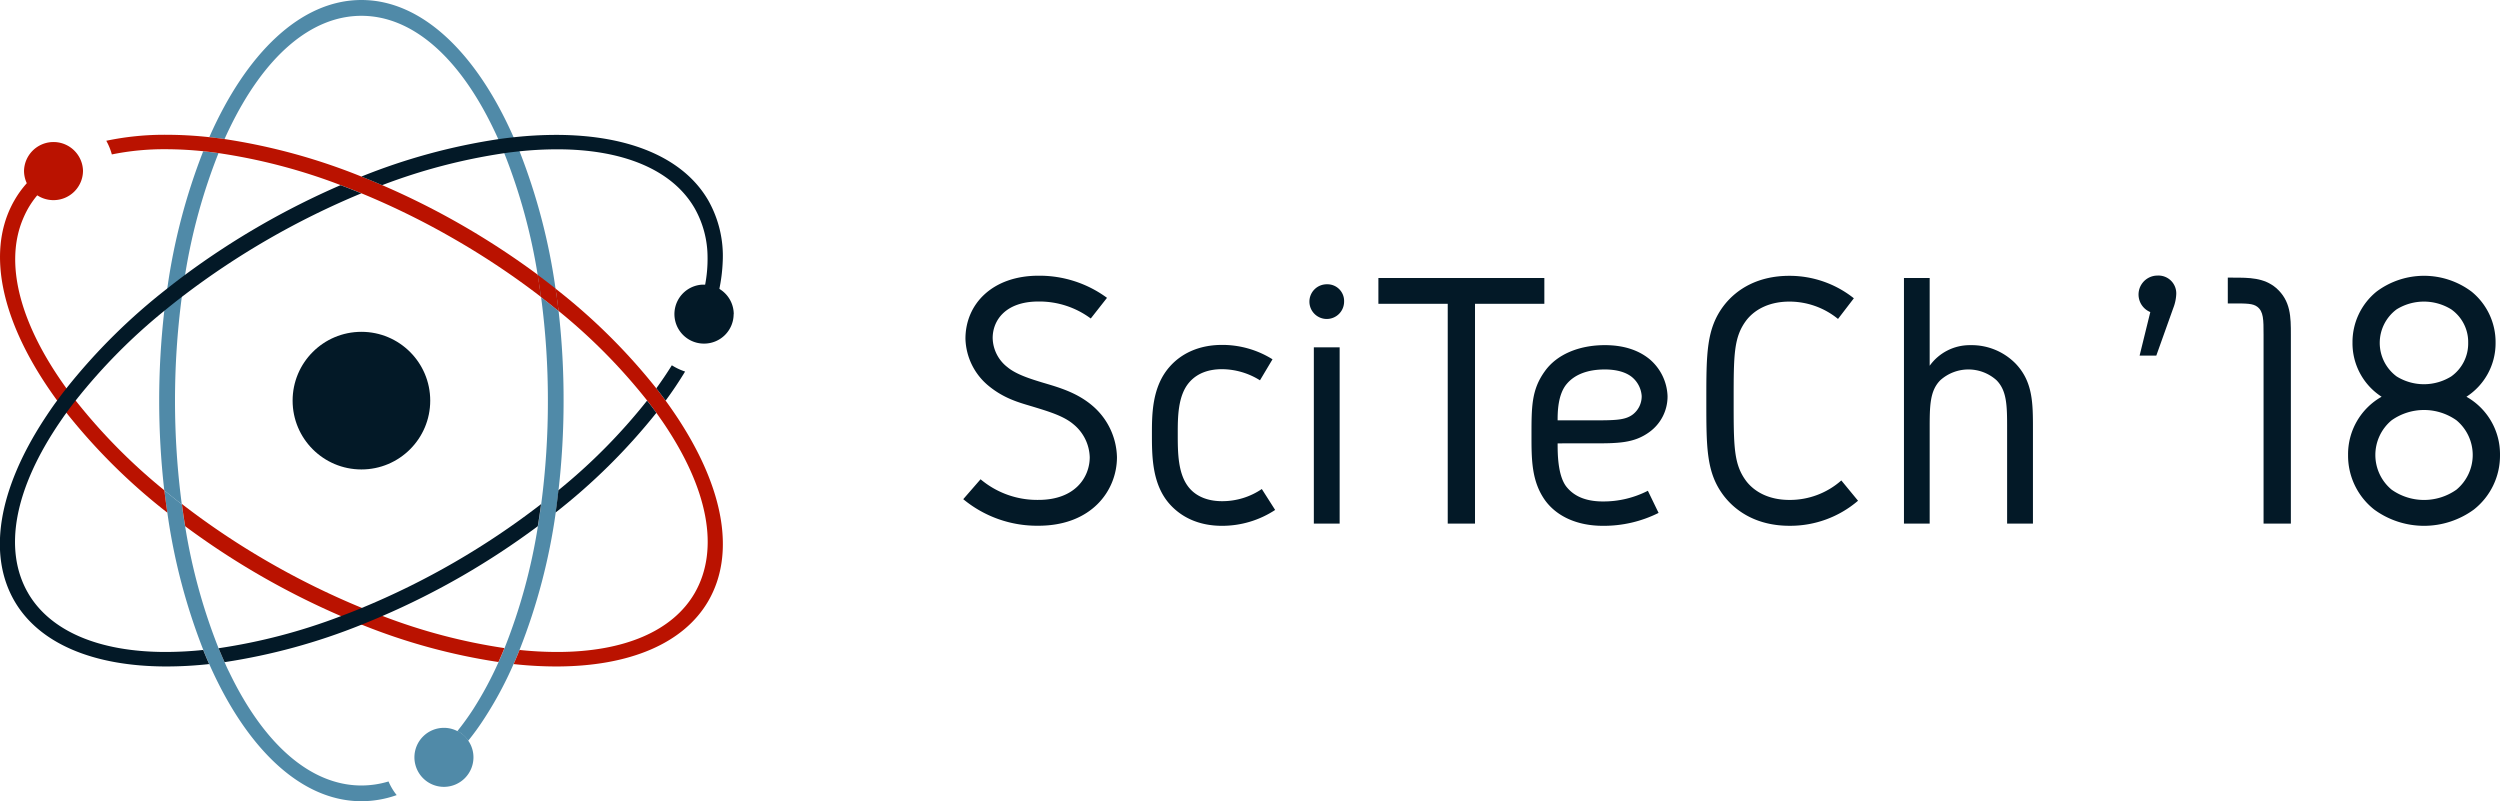 <svg xmlns="http://www.w3.org/2000/svg" viewBox="0 0 898.13 287.84"><defs><style>.cls-1{fill:#031927;}.cls-2{fill:#508aa8;}.cls-3{fill:#ba1200;}</style></defs><title>SciTeCh-18</title><g id="Layer_2" data-name="Layer 2"><g id="espaçamento"><circle class="cls-1" cx="129.84" cy="143.93" r="24.72"/><path class="cls-2" d="M142.51,285.64a38,38,0,0,1-12.67,2.2c-21.78,0-41.35-19.09-54.66-49.27-.74-1.66-1.46-3.35-2.14-5.07a216.61,216.61,0,0,1-12.92-49.32c-.4-2.64-.75-5.32-1.07-8q3.08,2.52,6.29,5,.51,4,1.19,8a206.7,206.7,0,0,0,12,43.72c.7,1.72,1.42,3.41,2.16,5,.52,1.18,1,2.32,1.6,3.46,12.63,26.32,29.52,40.83,47.58,40.83a33.81,33.81,0,0,0,9.71-1.45A20.77,20.77,0,0,0,142.51,285.64Z"/><path class="cls-2" d="M78.5,55a206.94,206.94,0,0,0-12,43.7c-.45,2.62-.84,5.27-1.19,8a285.33,285.33,0,0,0,0,74.47q-3.21-2.47-6.29-5a284.82,284.82,0,0,1,0-64.47c.32-2.71.67-5.39,1.07-8A217.8,217.8,0,0,1,73,54.36C74.85,54.55,76.66,54.76,78.5,55Z"/><path class="cls-2" d="M168.19,266.06c-.1.11-.19.22-.28.34A71,71,0,0,1,154,279.64a9.39,9.39,0,0,1-3.25-4.29,63,63,0,0,0,13.32-12.44c.07-.09.13-.18.21-.27A10.27,10.27,0,0,1,168.19,266.06Z"/><path class="cls-2" d="M202.47,143.93a281.36,281.36,0,0,1-1.82,32.17q-.45,4.07-1,8a215.08,215.08,0,0,1-13,49.38c-.69,1.72-1.4,3.41-2.15,5.07A134,134,0,0,1,174,258.09a91.29,91.29,0,0,1-5.78,8,10.27,10.27,0,0,0-3.92-3.42,93.79,93.79,0,0,0,5.77-8,127.86,127.86,0,0,0,9-16.75c.75-1.64,1.47-3.33,2.16-5a204.64,204.64,0,0,0,12-43.78c.44-2.62.83-5.26,1.19-7.94a281.77,281.77,0,0,0,2.41-37.18,280.31,280.31,0,0,0-2.44-37.26q3.21,2.49,6.29,5A280.91,280.91,0,0,1,202.47,143.93Z"/><path class="cls-2" d="M200.64,111.68q-3.07-2.52-6.29-5c-.35-2.68-.74-5.32-1.19-7.94a206.51,206.51,0,0,0-12-43.7q-1-2.58-2.16-5.07c-.52-1.16-1.05-2.31-1.6-3.44C164.8,20.18,147.9,5.68,129.84,5.68S94.89,20.18,82.26,46.52c-.55,1.13-1.08,2.28-1.6,3.44-1.84-.27-3.66-.49-5.47-.68C88.5,19.09,108.06,0,129.84,0s41.35,19.09,54.66,49.28c.75,1.65,1.46,3.35,2.15,5.08a217.8,217.8,0,0,1,12.92,49.29C200,106.29,200.32,109,200.64,111.68Z"/><path class="cls-3" d="M194.35,106.67a279.91,279.91,0,0,0-31-20.71,280.14,280.14,0,0,0-33.47-16.5q-3.75-1.54-7.47-2.94A207,207,0,0,0,78.5,55c-1.84-.27-3.65-.48-5.46-.67a131.61,131.61,0,0,0-13.52-.72,93.75,93.75,0,0,0-19.34,1.87,21.65,21.65,0,0,0-2-4.91A101.7,101.7,0,0,1,59.9,48.42a141.91,141.91,0,0,1,15.29.86c1.81.19,3.63.41,5.47.68a217.82,217.82,0,0,1,49.18,13.47q3.74,1.47,7.47,3.09A278.27,278.27,0,0,1,166.17,81a282.29,282.29,0,0,1,27,17.69C193.61,101.35,194,104,194.35,106.67Z"/><path class="cls-3" d="M254.48,215.88c-8.77,15.19-28.19,23.55-54.7,23.55a141.4,141.4,0,0,1-15.27-.86c.75-1.66,1.46-3.35,2.15-5.07a131.61,131.61,0,0,0,13.52.72c24,0,41.5-7.51,49.39-21.17,9-15.64,4.91-37.53-11.58-61.63-.71-1-1.44-2.07-2.19-3.11-1.06-1.47-2.16-2.93-3.3-4.4a206.11,206.11,0,0,0-31.86-32.23c-.32-2.71-.67-5.39-1.07-8a215.28,215.28,0,0,1,36.23,35.86c1.15,1.47,2.26,2.93,3.34,4.41,1.64,2.25,3.2,4.52,4.68,6.78C260.32,176.08,264.1,199.23,254.48,215.88Z"/><path class="cls-3" d="M60.12,184.18a215.36,215.36,0,0,1-36.24-35.86c-1.15-1.45-2.27-2.93-3.33-4.4-1.26-1.73-2.48-3.46-3.64-5.2C.35,114-4.23,91,4,74.19c.37-.76.75-1.48,1.19-2.23a35.62,35.62,0,0,1,4.43-6.13l.42-.46A45.69,45.69,0,0,1,25.68,54.56a9.1,9.1,0,0,1,2.65,4.69A40,40,0,0,0,13.53,70l-.14.16a32.31,32.31,0,0,0-3.27,4.67,36.27,36.27,0,0,0-1.94,4C1.6,94.68,7.07,116.13,23.59,139.12l.29.4c1.06,1.47,2.17,2.95,3.31,4.4a207,207,0,0,0,31.86,32.23C59.37,178.86,59.72,181.54,60.12,184.18Z"/><path class="cls-3" d="M181.21,232.83c-.69,1.72-1.41,3.41-2.16,5a218.07,218.07,0,0,1-49.2-13.46c-2.49-1-5-2-7.47-3.09a280.79,280.79,0,0,1-28.84-14.5,279.63,279.63,0,0,1-27-17.72q-.68-3.95-1.19-8a276.22,276.22,0,0,0,31,20.76,280.67,280.67,0,0,0,33.46,16.49c2.49,1,5,2,7.46,2.92A206.48,206.48,0,0,0,181.21,232.83Z"/><path class="cls-3" d="M200.64,111.68q-3.07-2.52-6.29-5c-.35-2.68-.74-5.32-1.19-7.94,2.18,1.62,4.32,3.25,6.41,4.92C200,106.29,200.32,109,200.64,111.68Z"/><path class="cls-1" d="M73,233.5c.68,1.72,1.4,3.41,2.14,5.07a141.58,141.58,0,0,1-15.28.86c-26.5,0-45.92-8.36-54.69-23.55-9.62-16.65-5.84-39.8,10.66-65.18,1.48-2.26,3-4.53,4.68-6.78,1.08-1.48,2.18-2.94,3.33-4.4a215.4,215.4,0,0,1,36.24-35.87c2.1-1.67,4.23-3.3,6.41-4.92a283.49,283.49,0,0,1,55.85-32.21q3.72,1.4,7.47,2.94a286,286,0,0,0-64.51,37.22q-3.21,2.47-6.29,5a206.15,206.15,0,0,0-31.86,32.24q-1.73,2.21-3.31,4.4c-.75,1-1.47,2.06-2.18,3.1-16.49,24.11-20.61,46-11.58,61.63C18,226.71,35.55,234.22,59.5,234.22A132.14,132.14,0,0,0,73,233.5Z"/><path class="cls-1" d="M194.38,181.11c-.36,2.68-.75,5.32-1.19,7.94a280,280,0,0,1-27,17.77,277.22,277.22,0,0,1-28.87,14.5c-2.48,1.09-5,2.11-7.45,3.1a219,219,0,0,1-49.19,13.46c-.74-1.64-1.46-3.33-2.16-5a207.68,207.68,0,0,0,43.88-11.5q3.72-1.4,7.46-2.93a278.76,278.76,0,0,0,33.48-16.5A280.83,280.83,0,0,0,194.38,181.11Z"/><path class="cls-1" d="M235.8,148.31a218.19,218.19,0,0,1-36.19,35.81q.58-4,1-8a207.1,207.1,0,0,0,31.85-32.19C233.64,145.38,234.74,146.84,235.8,148.31Z"/><path class="cls-1" d="M246.12,133.48c-2.11,3.47-4.44,7-7,10.44-1.08-1.48-2.19-2.94-3.34-4.41,2-2.76,3.87-5.53,5.58-8.28A21.68,21.68,0,0,0,246.12,133.48Z"/><path class="cls-1" d="M259.64,93.92a59.37,59.37,0,0,1-1.21,9.85,4.35,4.35,0,0,1-.1.52,83.4,83.4,0,0,1-6.13,17.86,9.42,9.42,0,0,1-4.87-1.86,73.85,73.85,0,0,0,6-17.78c0-.09,0-.18,0-.27a49.47,49.47,0,0,0,.86-9.88,35.86,35.86,0,0,0-4.64-17.55c-7.89-13.66-25.43-21.17-49.39-21.17a131.81,131.81,0,0,0-13.53.72c-1.79.19-3.62.4-5.46.67a207.94,207.94,0,0,0-43.88,11.49q-3.74-1.62-7.47-3.09A218,218,0,0,1,179,50c1.84-.27,3.66-.49,5.47-.68a141.58,141.58,0,0,1,15.28-.86c26.51,0,45.93,8.37,54.7,23.54A40.55,40.55,0,0,1,259.64,93.92Z"/><path class="cls-2" d="M170.09,272.07a10.62,10.62,0,0,1-10.61,10.61,10.59,10.59,0,0,1-10.23-7.86,10.37,10.37,0,0,1-.37-2.75,10.6,10.6,0,0,1,10.6-10.59,10.23,10.23,0,0,1,3.59.63,8.09,8.09,0,0,1,1.2.53,10.27,10.27,0,0,1,3.92,3.42,8.19,8.19,0,0,1,.7,1.13A10.46,10.46,0,0,1,170.09,272.07Z"/><path class="cls-1" d="M263.56,112.84A10.6,10.6,0,0,1,253,123.44h0a10.6,10.6,0,0,1-.9-21.17c.29,0,.6,0,.9,0a10.63,10.63,0,0,1,10.6,10.61Z"/><path class="cls-3" d="M29.82,61.3a10.59,10.59,0,0,1-10.6,10.6A10.56,10.56,0,0,1,8.63,61.3a10.6,10.6,0,0,1,21.19,0Z"/><path class="cls-1" d="M397.69,107l-5.83,7.42a31,31,0,0,0-18.81-6.1c-11.79,0-16.43,6.76-16.43,13.12a13.57,13.57,0,0,0,5.3,10.46c3.18,2.65,8.35,4.24,12.72,5.57,5.83,1.72,12.32,3.57,17.88,8.34a25,25,0,0,1,8.75,18.42c0,12.05-9.14,24.64-28.22,24.64a41.57,41.57,0,0,1-27-9.54l6.22-7.15a31.57,31.57,0,0,0,20.8,7.41c13.25,0,18.42-8.21,18.42-15.36a15.87,15.87,0,0,0-5.83-11.79c-3.58-3.05-9-4.64-15.11-6.5-4.9-1.45-10.06-2.91-15.5-7.41a22.71,22.71,0,0,1-8.21-16.83c0-12.58,9.8-22.65,26.23-22.65A40.89,40.89,0,0,1,397.69,107Z"/><path class="cls-1" d="M458.1,183.2A34.64,34.64,0,0,1,439,188.9c-8.47,0-14.69-3.19-18.81-7.82-6.36-7.15-6.36-17.35-6.36-25.17,0-6.89,0-16.82,6.23-24,4.11-4.77,10.47-8,18.94-8a34,34,0,0,1,18.15,5.17l-4.5,7.55a26,26,0,0,0-13.65-4c-4.1,0-8.61,1.06-11.79,4.77-4.1,4.77-4.1,12.58-4.1,18.41,0,6.76,0,14.71,4.24,19.61,2.52,2.91,6.49,4.63,11.65,4.63a25.23,25.23,0,0,0,14.31-4.37Z"/><path class="cls-1" d="M482.87,108.35a6.23,6.23,0,1,1-6.22-6.22A6,6,0,0,1,482.87,108.35ZM472,124.78h9.27V188.1H472Z"/><path class="cls-1" d="M554.81,99.87v9.28H529.9V188.1h-9.8V109.15H495.19V99.87Z"/><path class="cls-1" d="M575.87,180.15A35,35,0,0,0,592,176.31l3.85,7.95a43.92,43.92,0,0,1-20,4.64c-9.14,0-16.43-3.31-20.66-9-5-6.89-5-14.84-5-23.45,0-10.33,0-16.43,4.77-23.05,4.24-6,12.19-9.41,21.59-9.41,6.63,0,11.93,1.73,15.9,4.91a18.21,18.21,0,0,1,6.62,13.38,15.76,15.76,0,0,1-6.62,13c-5.56,4-11.26,4-20.67,4H559.58c0,3.45,0,11.26,3,15.37C565.27,178.17,569.51,180.15,575.87,180.15Zm10.47-44.64c-2.26-1.86-5.7-2.78-9.81-2.78-6,0-10.73,1.72-13.64,5.16-3.31,3.85-3.31,10.47-3.31,13.12h12.18c8.35,0,12.06,0,14.84-2.12a8.23,8.23,0,0,0,3.18-6.62A9.65,9.65,0,0,0,586.34,135.51Z"/><path class="cls-1" d="M666,107.16l-5.69,7.42a27.63,27.63,0,0,0-17.49-6.23c-6.81,0-12.14,2.54-15.37,6.63-4.63,6.09-4.63,12.45-4.63,29s0,22.92,4.63,29c3.23,4.09,8.56,6.62,15.37,6.62a27.89,27.89,0,0,0,18.68-7l6,7.29a37.37,37.37,0,0,1-24.64,9c-11.06,0-18.78-4.64-23.45-10.6C613,170,613,161.08,613,144s0-26,6.36-34.31c4.67-6,12.39-10.6,23.45-10.6A37.1,37.1,0,0,1,666,107.16Z"/><path class="cls-1" d="M693.24,99.87V131.4A17.69,17.69,0,0,1,707.82,124a22.12,22.12,0,0,1,16.42,6.76c6.1,6.49,6.1,14.17,6.1,23.45V188.1h-9.28V154.19c0-8.22,0-13.78-3.84-17.62a15.11,15.11,0,0,0-20.13,0c-3.85,3.84-3.85,9.4-3.85,17.62V188.1H684V99.87Z"/><path class="cls-1" d="M775.06,99a6.4,6.4,0,0,1,6.76,6.75,15.46,15.46,0,0,1-1.06,4.9l-6.1,17.09h-6l3.84-15.63A6.81,6.81,0,0,1,775.06,99Z"/><path class="cls-1" d="M823,188.1h-9.81V120.27c0-5.43,0-8.34-2.25-10.06-1.59-1.2-3.84-1.2-8.74-1.2h-1.86V99.74h1.86c5.83,0,11.13,0,15.5,3.71,5.3,4.64,5.3,10.47,5.3,16.82Z"/><path class="cls-1" d="M887.93,104.78a23.36,23.36,0,0,1,8.61,18.41,22.85,22.85,0,0,1-10.47,19.34,23.68,23.68,0,0,1,12.06,20.93,24.63,24.63,0,0,1-9.41,19.61,30.33,30.33,0,0,1-35.76,0,24.63,24.63,0,0,1-9.41-19.61,23.69,23.69,0,0,1,12.05-20.93,22.86,22.86,0,0,1-10.46-19.34,23.36,23.36,0,0,1,8.61-18.41,28.47,28.47,0,0,1,34.18,0ZM859.18,151a16.21,16.21,0,0,0,0,24.9,20.18,20.18,0,0,0,23.32,0,16.21,16.21,0,0,0,0-24.9,20.18,20.18,0,0,0-23.32,0ZM861,111.13a15,15,0,0,0,0,24.11,18.61,18.61,0,0,0,19.6,0,14.49,14.49,0,0,0,6.1-12.05,14.34,14.34,0,0,0-6.1-12.06,18.66,18.66,0,0,0-19.6,0Z"/></g></g></svg>
